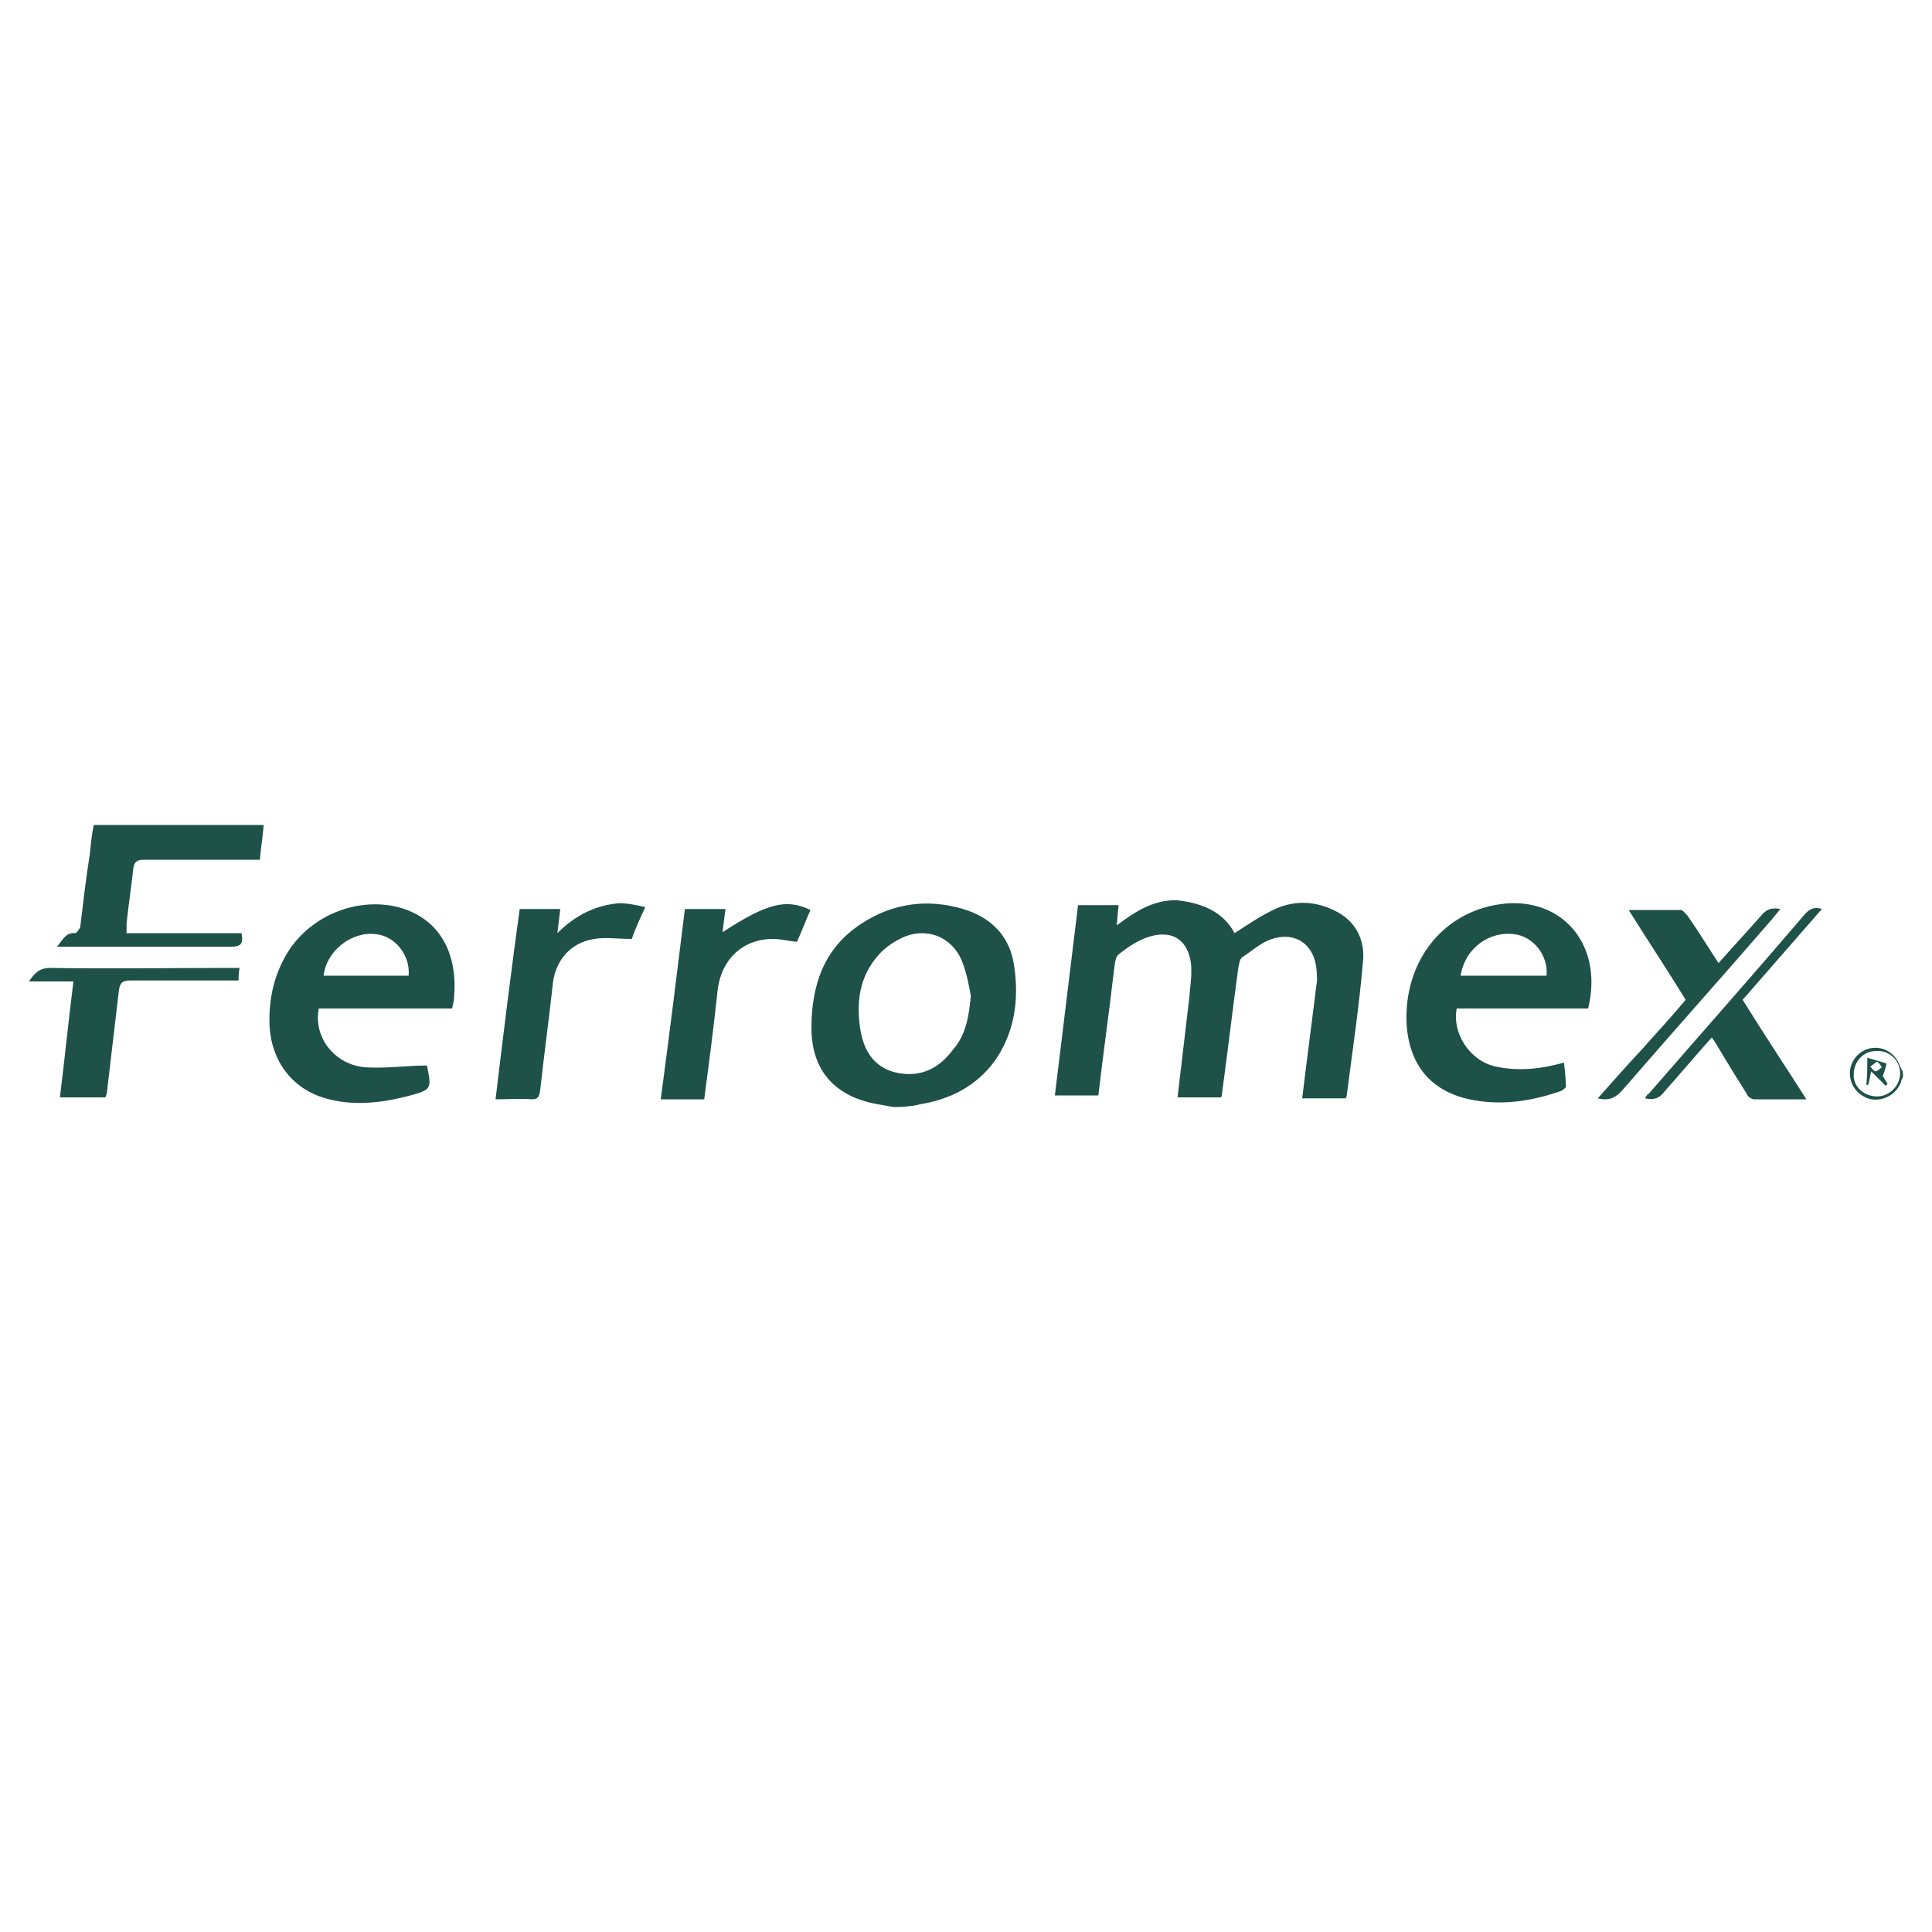 <?xml version="1.0" encoding="utf-8"?>
<!-- Generator: Adobe Illustrator 19.2.1, SVG Export Plug-In . SVG Version: 6.00 Build 0)  -->
<svg version="1.1" id="Layer_1" xmlns="http://www.w3.org/2000/svg" xmlns:xlink="http://www.w3.org/1999/xlink" x="0px" y="0px"
	 viewBox="0 0 200 200" style="enable-background:new 0 0 200 200;" xml:space="preserve">
<style type="text/css">
	.st0{fill:#1E5148;}
</style>
<g id="r0UOTG.tif">
	<g>
		<path class="st0" d="M92.5,114.6c-0.6-0.1-1.1-0.2-1.7-0.3c-4.4-0.8-6.8-3.5-6.8-7.9c0-4.4,1.3-8.3,5.2-10.8
			c3.2-2.1,6.8-2.6,10.5-1.5c3,0.9,4.9,2.9,5.3,6c0.5,3.5,0,6.8-2,9.7c-1.9,2.6-4.6,4-7.7,4.5c-0.4,0.1-0.8,0.2-1.1,0.2
			C93.5,114.6,93,114.6,92.5,114.6z M100.5,103.1c-0.2-1.1-0.4-2.2-0.8-3.3c-0.9-2.6-3.4-3.8-5.9-2.9c-1,0.4-2.1,1.1-2.8,1.9
			c-2.1,2.3-2.4,5.1-1.9,8c0.4,2.2,1.6,3.9,4,4.3c2.4,0.4,4.2-0.6,5.6-2.5C100,107.1,100.3,105.2,100.5,103.1z"/>
		<path class="st0" d="M27.3,85.4c-0.1,1.2-0.3,2.4-0.4,3.6c-0.4,0-0.7,0-1.1,0c-3.6,0-7.3,0-10.9,0c-0.7,0-1,0.2-1.1,0.9
			c-0.2,1.9-0.5,3.8-0.7,5.7c0,0.3,0,0.6,0,1c4,0,8,0,11.9,0c0.2,1,0,1.4-1,1.4c-5.7,0-11.4,0-17.1,0c-0.3,0-0.6,0-1,0
			c0.6-0.7,0.9-1.5,1.9-1.4c0.1,0,0.4-0.4,0.5-0.6c0.3-2.5,0.6-5.1,1-7.6c0.1-1,0.2-2,0.4-3C15.6,85.4,21.4,85.4,27.3,85.4z"/>
		<path class="st0" d="M197,111.5c-0.1,0.2-0.2,0.3-0.2,0.5c-0.5,1.3-1.8,2-3.1,1.8c-1.3-0.3-2.2-1.4-2.2-2.7c0-1.3,1-2.4,2.2-2.6
			c1.3-0.2,2.5,0.5,3,1.9c0.1,0.1,0.1,0.3,0.2,0.4C197,110.9,197,111.2,197,111.5z M194.3,113.5c1.3,0,2.4-1.1,2.4-2.4
			c0-1.3-1.1-2.4-2.5-2.3c-1.3,0-2.3,1.1-2.3,2.4C191.8,112.4,192.9,113.5,194.3,113.5z"/>
		<path class="st0" d="M127.8,96.6c1.4-0.9,2.7-1.8,4.2-2.5c2.2-1,4.5-0.8,6.6,0.4c1.9,1.1,2.7,3,2.5,5c-0.4,4.7-1.1,9.3-1.7,14
			c0,0.1-0.1,0.1-0.1,0.2c-1.4,0-2.9,0-4.5,0c0.2-1.6,0.4-3.2,0.6-4.8c0.3-2.4,0.6-4.7,0.9-7.1c0.1-0.4,0-0.8,0-1.3
			c-0.2-2.8-2.3-4.2-4.9-3.2c-1,0.4-1.9,1.2-2.8,1.8c-0.3,0.2-0.3,0.7-0.4,1c-0.6,4.4-1.1,8.7-1.7,13.1c0,0.1,0,0.2-0.1,0.4
			c-1.5,0-3,0-4.5,0c0.4-3.4,0.8-6.8,1.2-10.2c0.1-1.2,0.3-2.4,0.2-3.6c-0.3-2.4-1.8-3.5-4.1-2.9c-1.2,0.3-2.4,1.1-3.4,1.9
			c-0.4,0.3-0.4,1.2-0.5,1.8c-0.5,4.3-1.1,8.5-1.6,12.8c-1.5,0-2.9,0-4.5,0c0.8-6.6,1.6-13.1,2.4-19.7c1.5,0,2.8,0,4.2,0
			c-0.1,0.7-0.1,1.3-0.2,2.1c2-1.5,3.9-2.7,6.3-2.6C124.6,93.5,126.7,94.5,127.8,96.6z"/>
		<path class="st0" d="M164.4,104.4c-4.5,0-9.1,0-13.6,0c-0.5,2.5,1.3,5.4,4,6c2.3,0.5,4.6,0.3,7.1-0.4c0.1,0.8,0.2,1.7,0.2,2.5
			c0,0.1-0.3,0.3-0.4,0.4c-3.1,1.1-6.3,1.6-9.6,0.9c-4.1-0.9-6.3-3.7-6.5-8c-0.2-6,3.4-11,9.1-12.1
			C161.3,92.4,166.1,97.5,164.4,104.4z M151.2,101c3,0,5.9,0,8.9,0c0.2-2.1-1.4-4.1-3.4-4.3C154.3,96.4,151.7,98,151.2,101z"/>
		<path class="st0" d="M44.2,110.3c0.5,2.5,0.5,2.5-2.1,3.2c-2.8,0.7-5.6,1-8.4,0.2c-3.5-1-5.6-3.9-5.8-7.5
			c-0.1-2.9,0.5-5.6,2.2-8.1c2.5-3.5,7-5.2,11.1-4.2c4.5,1.2,6.2,5,5.8,9.4c0,0.3-0.1,0.6-0.2,1.1c-4.6,0-9.2,0-13.8,0
			c-0.6,3.1,1.8,6,5.1,6.1C40.2,110.6,42.2,110.3,44.2,110.3z M33.5,101c3,0,5.9,0,8.8,0c0.2-2.1-1.4-4.1-3.4-4.3
			C36.4,96.4,33.8,98.4,33.5,101z"/>
		<path class="st0" d="M70.9,94.1c1.4,0,2.8,0,4.2,0c-0.1,0.8-0.2,1.5-0.3,2.4c4.6-3,6.6-3.5,9.1-2.3c-0.5,1.1-0.9,2.2-1.4,3.3
			c-0.9-0.1-1.7-0.3-2.5-0.3c-3.1,0-5.3,2.1-5.7,5.2c-0.4,3.8-0.9,7.6-1.4,11.4c-1.5,0-2.9,0-4.5,0C69.3,107.1,70.1,100.6,70.9,94.1
			z"/>
		<path class="st0" d="M51.3,113.8c0.8-6.7,1.6-13.2,2.5-19.7c1.4,0,2.8,0,4.2,0c-0.1,0.8-0.2,1.6-0.3,2.5c1.9-1.9,4-2.9,6.4-3.1
			c0.9,0,1.8,0.2,2.7,0.4c-0.6,1.3-1.1,2.4-1.4,3.3c-1.4,0-2.7-0.2-3.9,0c-2.5,0.4-4.1,2.3-4.3,4.9c-0.4,3.6-0.9,7.3-1.3,10.9
			c-0.1,0.5-0.2,0.8-0.8,0.8C53.8,113.7,52.6,113.8,51.3,113.8z"/>
		<path class="st0" d="M24.8,100.2c-0.1,0.5-0.1,0.9-0.1,1.3c-0.5,0-1,0-1.5,0c-3.2,0-6.5,0-9.7,0c-0.9,0-1.1,0.3-1.2,1.1
			c-0.4,3.4-0.8,6.8-1.2,10.2c0,0.3-0.1,0.6-0.2,0.8c-1.6,0-3.1,0-4.7,0c0.5-4,0.9-8,1.4-12c-1.5,0-3,0-4.6,0
			c0.6-0.9,1.1-1.4,2.2-1.4c6.2,0.1,12.3,0,18.5,0C24,100.2,24.3,100.2,24.8,100.2z"/>
		<path class="st0" d="M187,113.8c-1.9,0-3.7,0-5.4,0c-0.3,0-0.7-0.3-0.8-0.6c-1-1.6-2-3.2-3-4.9c-0.2-0.3-0.3-0.5-0.6-0.9
			c-1.7,1.9-3.3,3.8-4.9,5.6c-0.5,0.7-1.1,0.9-2,0.7c0.1-0.2,0.2-0.4,0.4-0.5c5.3-6.1,10.7-12.2,16-18.4c0.5-0.6,1-1,1.9-0.7
			c-2.7,3.1-5.4,6.2-8.2,9.4C182.5,106.9,184.7,110.2,187,113.8z"/>
		<path class="st0" d="M165.4,113.7c1.6-1.8,3.1-3.5,4.6-5.1c1.5-1.7,3-3.3,4.5-5.1c-1.9-3.1-3.9-6.1-5.9-9.3c1.9,0,3.7,0,5.4,0
			c0.2,0,0.5,0.4,0.7,0.6c1.1,1.6,2.1,3.2,3.2,4.9c1.5-1.7,3-3.3,4.4-4.9c0.5-0.6,1-0.9,2-0.7c-0.3,0.4-0.6,0.7-0.9,1.1
			c-5.1,5.9-10.3,11.7-15.4,17.6C167.3,113.6,166.6,114,165.4,113.7z"/>
		<path class="st0" d="M193.3,109.5c0.7,0.2,1.4,0.4,2,0.6c-0.1,0.4-0.2,0.8-0.4,1.3c0.1,0.1,0.3,0.5,0.5,0.8
			c-0.1,0.1-0.1,0.1-0.2,0.2c-0.4-0.4-0.9-0.9-1.5-1.5c-0.1,0.6-0.2,1-0.3,1.4c-0.1,0-0.1,0-0.2,0
			C193.3,111.5,193.3,110.7,193.3,109.5z M194.3,109.9c-0.3,0.2-0.5,0.4-0.7,0.5c0.2,0.2,0.4,0.5,0.5,0.5c0.3,0,0.5-0.3,0.7-0.4
			C194.7,110.3,194.6,110.1,194.3,109.9z"/>
	</g>
</g>
</svg>
